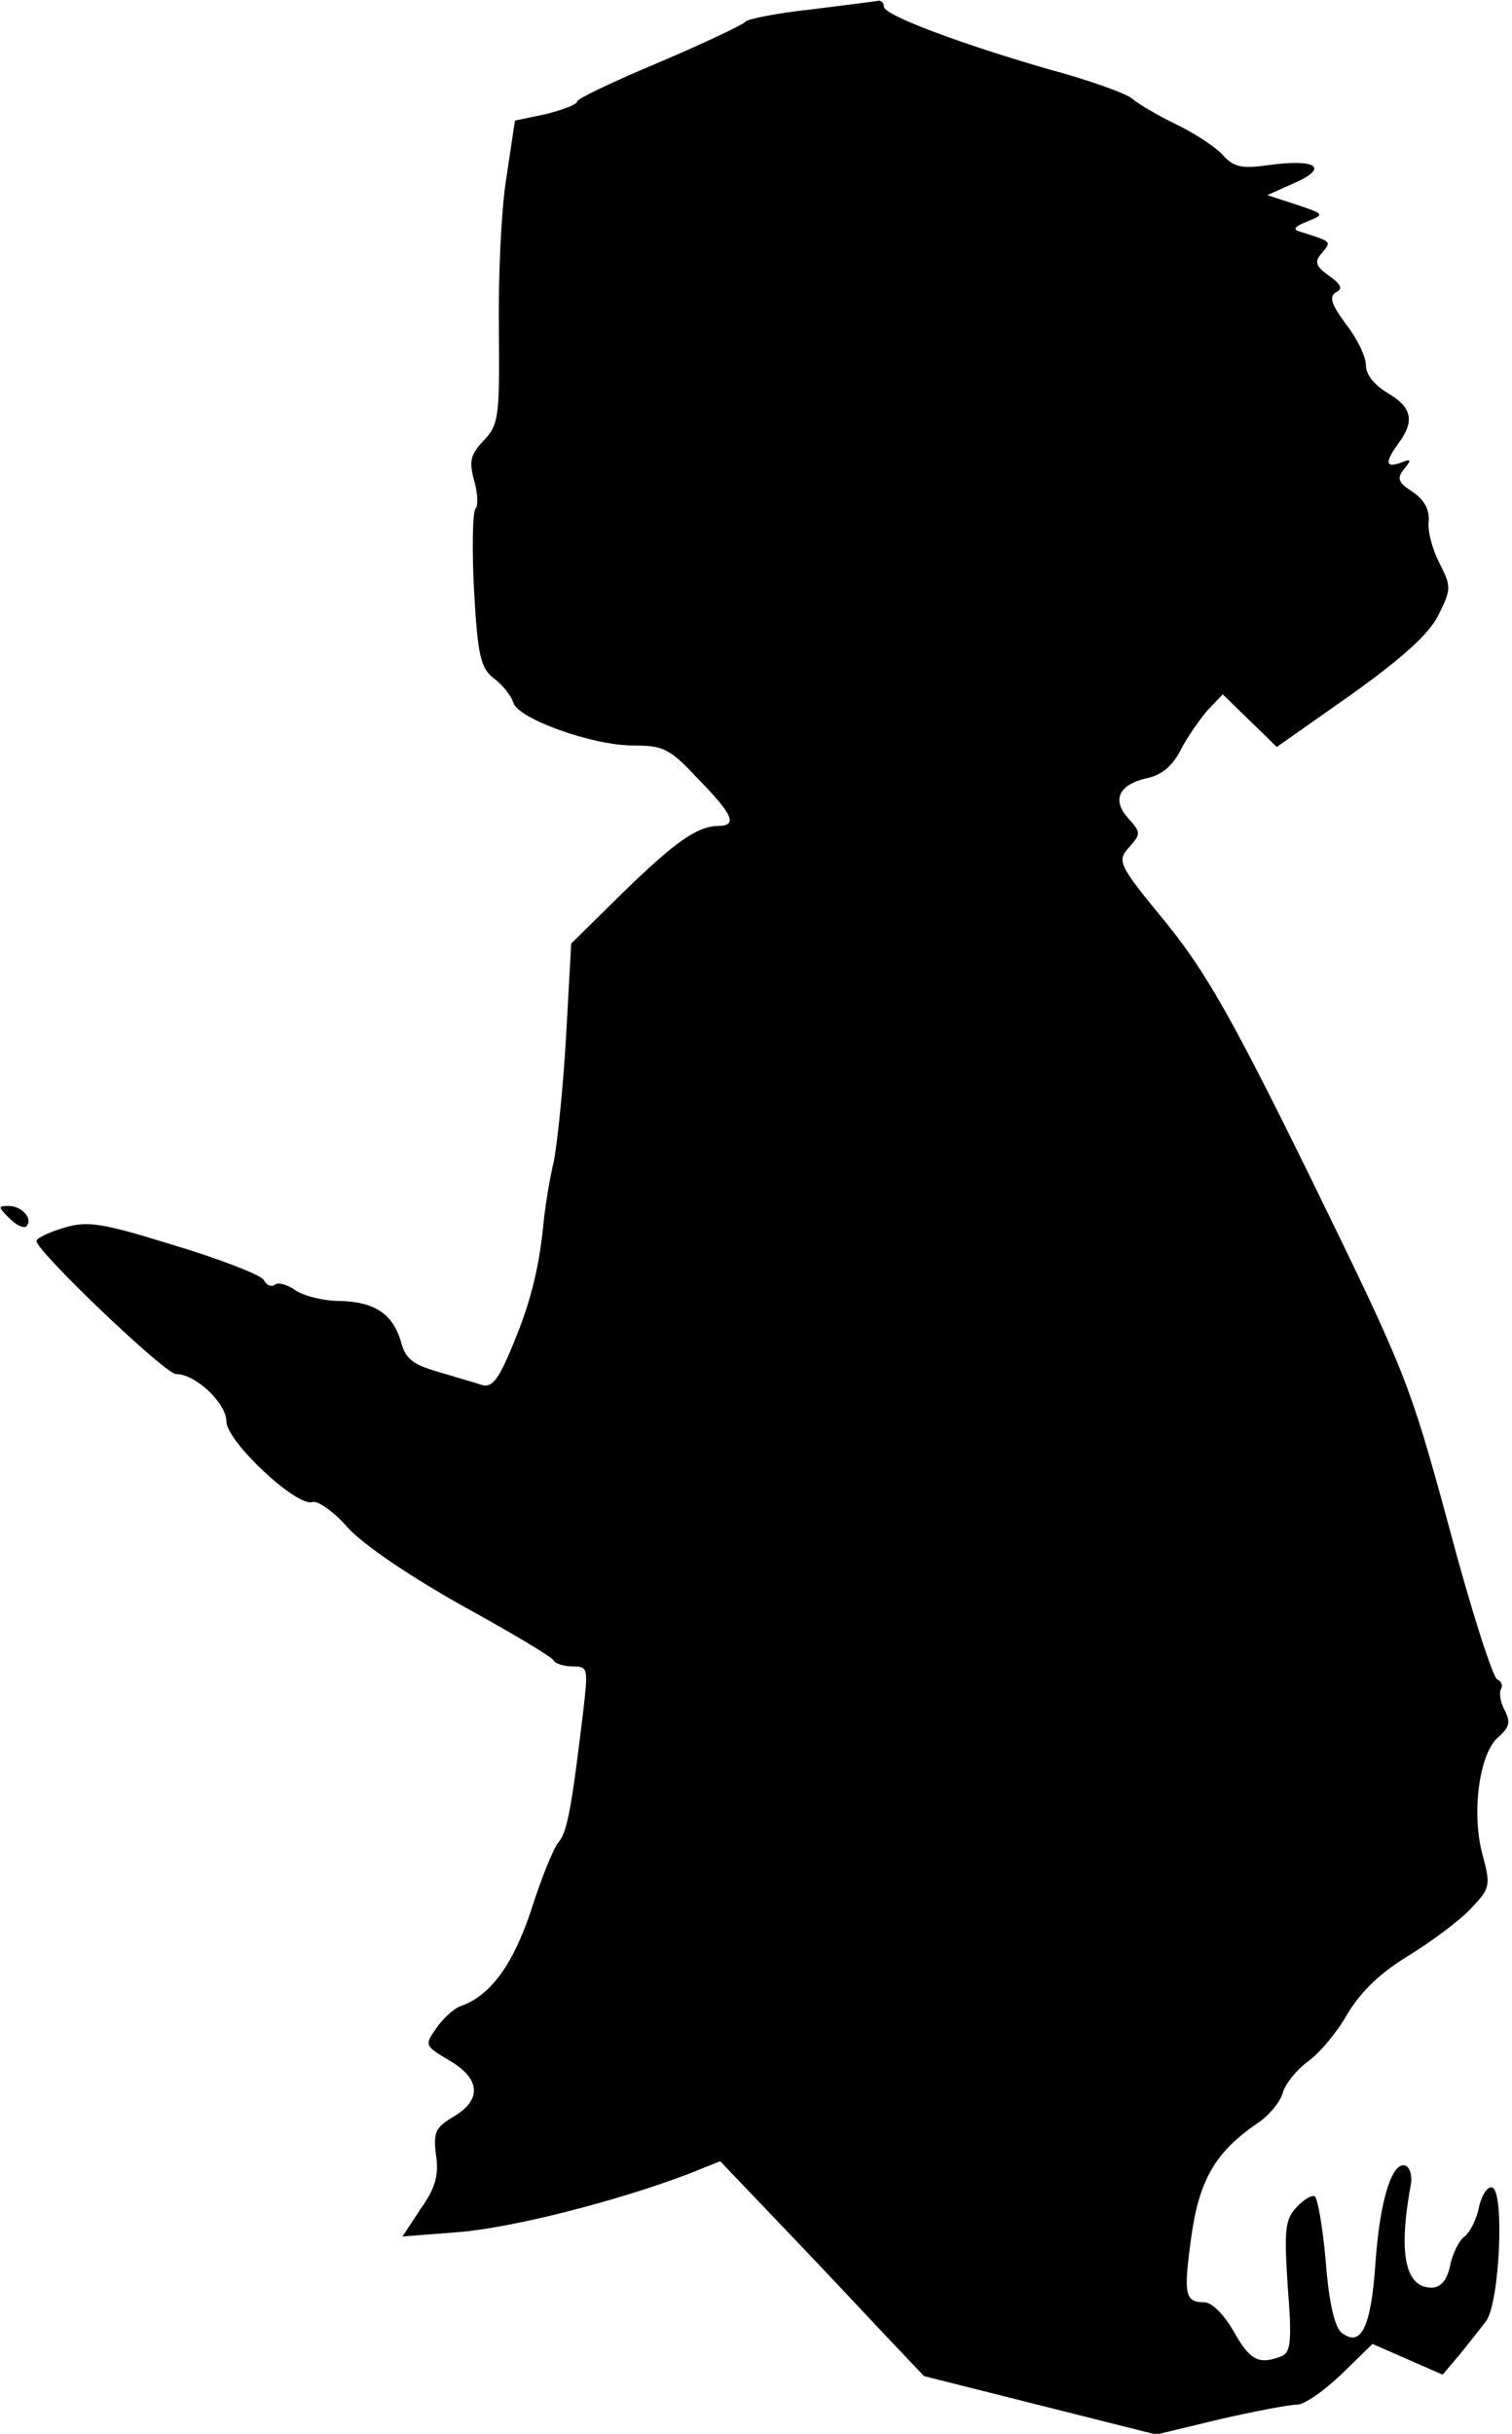 <?xml version="1.0" standalone="no"?>
<!DOCTYPE svg PUBLIC "-//W3C//DTD SVG 20010904//EN"
 "http://www.w3.org/TR/2001/REC-SVG-20010904/DTD/svg10.dtd">
<svg version="1.0" xmlns="http://www.w3.org/2000/svg"
 width="207pt" height="333pt" viewBox="0 0 207 333"
 preserveAspectRatio="xMidYMid meet">
<g transform="translate(0,333) scale(0.1,-0.1)"
fill="#000000" stroke="none">
<path fill="#000000" stroke="none" d="M1110 3317 c-47 -5 -87 -13 -90 -17 -3
-4 -56 -29 -117 -55 -62 -26 -113 -50 -113 -54 0 -4 -19 -11 -42 -17 l-43 -9
-12 -80 c-7 -44 -11 -137 -10 -207 1 -118 0 -129 -21 -151 -18 -19 -20 -28
-13 -54 5 -17 6 -35 2 -39 -4 -5 -5 -55 -2 -112 5 -89 9 -106 27 -120 12 -9
24 -24 27 -34 8 -22 108 -58 164 -58 41 0 50 -4 89 -46 48 -49 54 -64 27 -64
-29 -1 -58 -21 -132 -93 l-69 -68 -7 -127 c-4 -70 -12 -147 -17 -172 -6 -25
-11 -58 -13 -75 -6 -65 -17 -113 -42 -173 -20 -49 -29 -61 -43 -57 -9 3 -37
11 -60 18 -35 10 -45 18 -51 41 -11 38 -36 55 -84 56 -22 0 -50 7 -61 15 -12
8 -24 11 -28 7 -4 -3 -11 -1 -15 7 -5 7 -59 28 -122 47 -100 31 -119 34 -152
24 -20 -6 -37 -14 -37 -18 0 -14 176 -182 191 -182 27 0 69 -40 69 -65 0 -27
97 -118 118 -110 7 2 29 -13 48 -35 22 -24 84 -66 157 -107 67 -37 123 -70
125 -75 2 -4 14 -8 26 -8 21 0 21 -3 15 -57 -16 -133 -22 -169 -34 -183 -7 -8
-24 -50 -38 -94 -25 -75 -56 -117 -97 -131 -8 -3 -23 -16 -32 -29 -17 -24 -17
-25 17 -45 43 -25 45 -54 6 -77 -25 -15 -28 -21 -24 -53 4 -27 -1 -45 -21 -73
l-25 -38 77 6 c74 6 215 42 313 79 l45 18 85 -89 c47 -49 109 -115 139 -147
l55 -58 159 -40 159 -40 87 21 c48 11 96 20 106 20 10 0 37 19 61 42 l42 41
48 -21 48 -21 23 27 c12 15 29 36 37 47 18 26 25 176 8 182 -6 2 -14 -9 -18
-26 -3 -16 -12 -35 -20 -41 -8 -6 -17 -25 -20 -41 -4 -19 -13 -29 -25 -29 -37
0 -46 48 -28 144 1 10 -2 21 -8 23 -18 6 -35 -47 -41 -134 -6 -88 -20 -116
-47 -94 -9 8 -17 43 -21 97 -4 46 -11 86 -15 89 -4 2 -15 -4 -25 -15 -16 -17
-17 -32 -12 -109 6 -75 4 -90 -9 -95 -31 -12 -43 -5 -65 34 -13 23 -30 40 -40
40 -27 0 -29 10 -18 90 11 78 33 116 92 156 15 10 30 29 33 40 3 12 18 31 34
43 16 11 41 41 55 66 18 30 45 56 83 79 31 19 70 48 85 64 27 28 28 32 17 73
-16 57 -5 140 21 162 16 14 17 21 9 37 -6 11 -8 24 -5 29 3 5 0 11 -5 13 -6 2
-36 95 -66 208 -54 199 -60 213 -188 475 -109 222 -145 285 -200 353 -66 80
-67 84 -50 103 16 18 16 20 -1 39 -23 25 -14 46 24 55 21 4 36 17 47 38 9 18
26 42 37 55 l21 22 37 -36 37 -36 101 71 c70 50 107 83 120 109 18 36 18 39 2
71 -10 19 -17 45 -15 58 1 16 -6 29 -22 40 -20 13 -22 18 -12 31 11 13 10 15
-4 9 -22 -8 -22 1 -3 27 22 30 18 49 -15 68 -18 11 -30 25 -30 38 0 12 -12 37
-27 56 -20 27 -24 38 -14 44 10 5 7 11 -10 23 -18 13 -20 19 -9 31 13 16 14
15 -30 29 -11 3 -8 7 10 14 24 10 23 10 -15 23 l-40 13 38 17 c47 21 29 33
-37 24 -35 -5 -47 -3 -62 14 -10 11 -39 30 -64 42 -25 12 -52 28 -60 35 -8 7
-58 25 -110 39 -122 35 -230 75 -230 87 0 5 -3 8 -7 8 -5 -1 -46 -6 -93 -12z"/>
<path fill="#000000" stroke="none" d="M13 1663 c9 -9 19 -14 23 -11 10 10 -6
28 -24 28 -15 0 -15 -1 1 -17z"/>
</g>
</svg>

